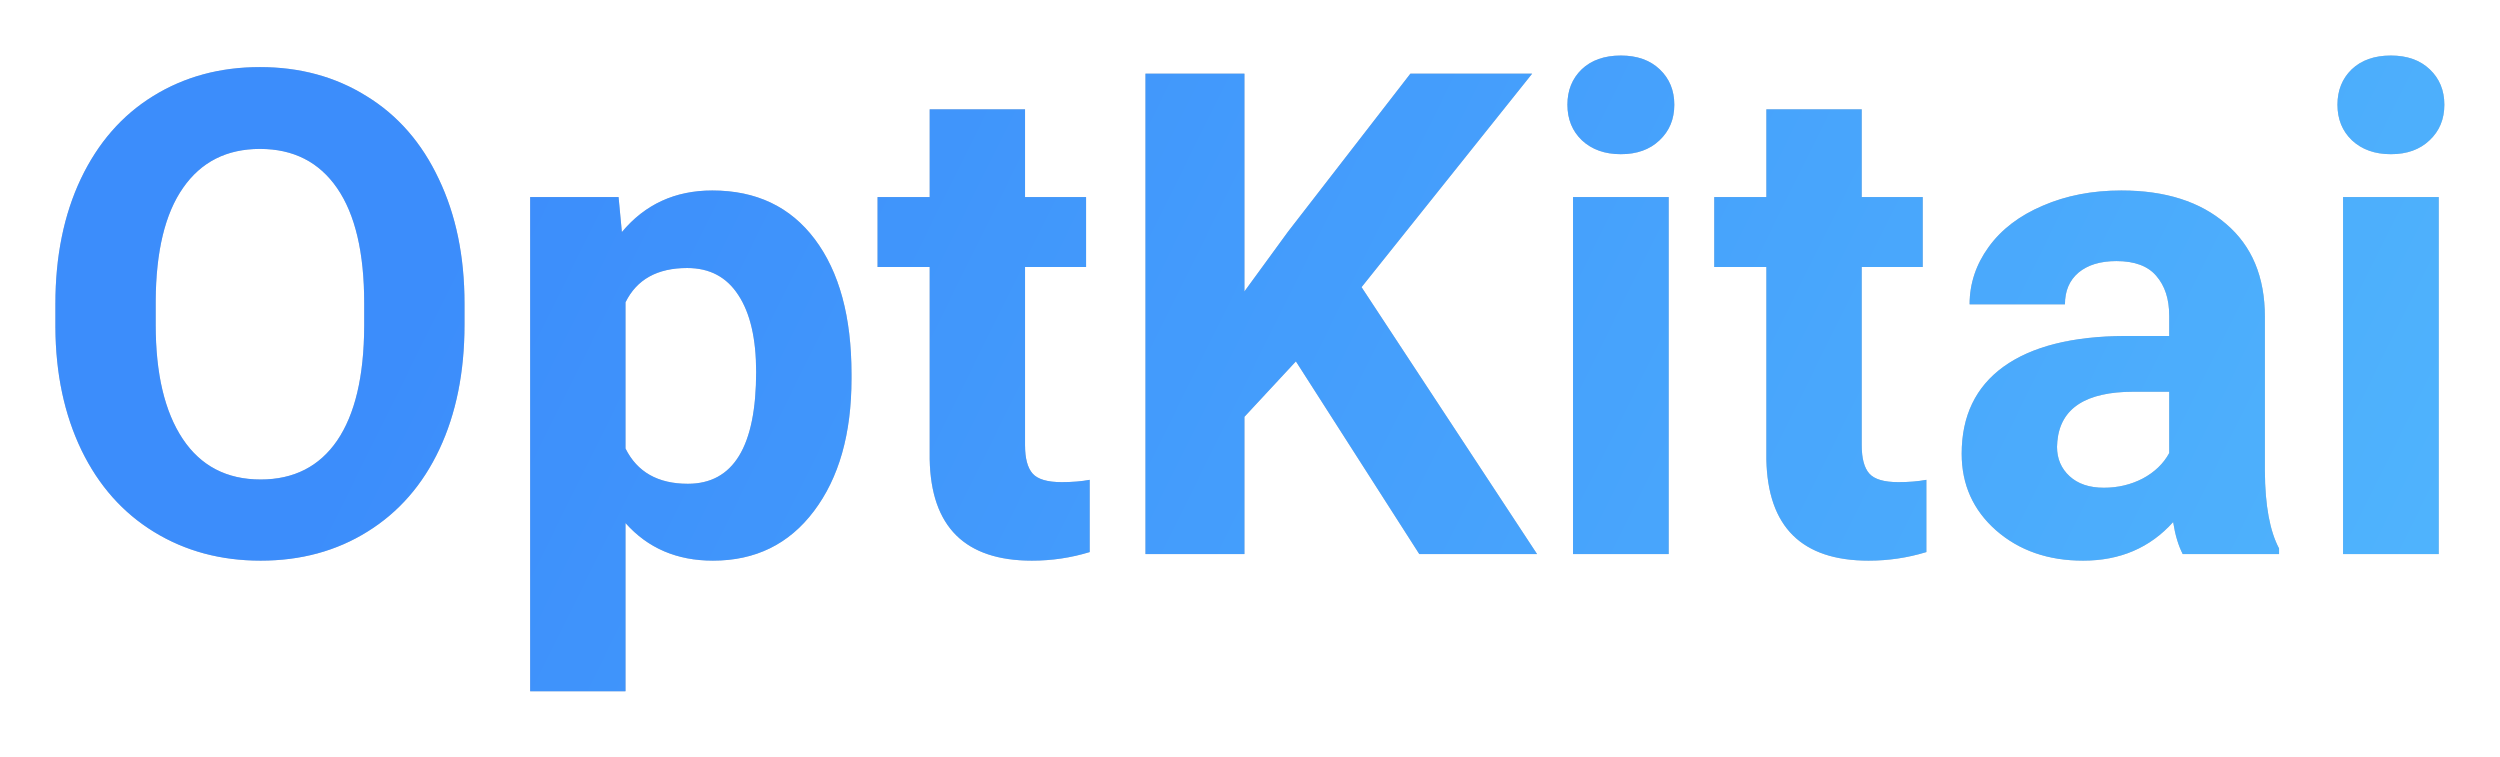 <svg width="185" height="56" viewBox="0 0 185 56" fill="none" xmlns="http://www.w3.org/2000/svg">
<g filter="url(#filter0_d)">
<path d="M33.373 23.032C33.373 26.532 32.755 29.6 31.518 32.236C30.281 34.873 28.506 36.908 26.195 38.34C23.9 39.772 21.264 40.488 18.285 40.488C15.339 40.488 12.711 39.78 10.399 38.364C8.088 36.948 6.298 34.93 5.028 32.31C3.759 29.673 3.116 26.645 3.1 23.227V21.47C3.1 17.97 3.726 14.894 4.979 12.241C6.249 9.572 8.031 7.529 10.326 6.113C12.637 4.681 15.274 3.965 18.236 3.965C21.199 3.965 23.827 4.681 26.122 6.113C28.433 7.529 30.215 9.572 31.469 12.241C32.738 14.894 33.373 17.962 33.373 21.445V23.032ZM25.951 21.421C25.951 17.694 25.284 14.862 23.949 12.925C22.615 10.988 20.71 10.02 18.236 10.02C15.779 10.02 13.883 10.98 12.548 12.9C11.213 14.805 10.538 17.604 10.521 21.299V23.032C10.521 26.662 11.189 29.477 12.523 31.48C13.858 33.481 15.779 34.482 18.285 34.482C20.743 34.482 22.631 33.522 23.949 31.602C25.268 29.665 25.935 26.849 25.951 23.154V21.421ZM62.011 27.036C62.011 31.105 61.083 34.368 59.227 36.826C57.388 39.268 54.898 40.488 51.757 40.488C49.088 40.488 46.931 39.56 45.287 37.705V50.156H38.231V13.584H44.774L45.019 16.172C46.727 14.121 48.957 13.096 51.708 13.096C54.963 13.096 57.494 14.3 59.301 16.709C61.107 19.118 62.011 22.438 62.011 26.67V27.036ZM54.955 26.523C54.955 24.066 54.516 22.17 53.637 20.835C52.774 19.5 51.513 18.833 49.852 18.833C47.639 18.833 46.117 19.679 45.287 21.372V32.188C46.15 33.929 47.688 34.8 49.901 34.8C53.27 34.8 54.955 32.041 54.955 26.523ZM74.853 7.09V13.584H79.369V18.76H74.853V31.943C74.853 32.92 75.04 33.62 75.414 34.043C75.788 34.466 76.505 34.678 77.562 34.678C78.344 34.678 79.035 34.621 79.638 34.507V39.853C78.254 40.277 76.83 40.488 75.365 40.488C70.417 40.488 67.894 37.99 67.797 32.993V18.76H63.94V13.584H67.797V7.09H74.853ZM94.897 25.742L91.088 29.844V40H83.764V4.453H91.088V20.566L94.311 16.148L103.368 4.453H112.377L99.755 20.249L112.743 40H104.027L94.897 25.742ZM122.484 40H115.404V13.584H122.484V40ZM114.989 6.748C114.989 5.69 115.339 4.819 116.039 4.136C116.755 3.452 117.724 3.11 118.944 3.11C120.149 3.11 121.109 3.452 121.825 4.136C122.541 4.819 122.899 5.69 122.899 6.748C122.899 7.822 122.533 8.701 121.801 9.385C121.085 10.068 120.132 10.41 118.944 10.41C117.756 10.41 116.796 10.068 116.063 9.385C115.347 8.701 114.989 7.822 114.989 6.748ZM136.767 7.09V13.584H141.283V18.76H136.767V31.943C136.767 32.92 136.954 33.62 137.328 34.043C137.702 34.466 138.419 34.678 139.477 34.678C140.258 34.678 140.95 34.621 141.552 34.507V39.853C140.168 40.277 138.744 40.488 137.279 40.488C132.331 40.488 129.809 37.99 129.711 32.993V18.76H125.854V13.584H129.711V7.09H136.767ZM160.521 40C160.196 39.365 159.96 38.576 159.813 37.632C158.104 39.536 155.883 40.488 153.148 40.488C150.561 40.488 148.412 39.74 146.703 38.242C145.01 36.745 144.164 34.857 144.164 32.578C144.164 29.779 145.198 27.63 147.265 26.133C149.348 24.635 152.351 23.879 156.273 23.862H159.521V22.349C159.521 21.128 159.203 20.151 158.568 19.419C157.95 18.686 156.965 18.32 155.614 18.32C154.426 18.32 153.49 18.605 152.807 19.175C152.139 19.744 151.806 20.526 151.806 21.519H144.75C144.75 19.989 145.222 18.573 146.166 17.27C147.11 15.968 148.445 14.951 150.17 14.219C151.895 13.47 153.832 13.096 155.98 13.096C159.236 13.096 161.815 13.918 163.72 15.562C165.64 17.189 166.601 19.484 166.601 22.446V33.897C166.617 36.403 166.967 38.299 167.65 39.585V40H160.521ZM154.687 35.093C155.728 35.093 156.688 34.865 157.567 34.409C158.446 33.937 159.097 33.31 159.521 32.529V27.988H156.884C153.352 27.988 151.472 29.209 151.244 31.65L151.22 32.065C151.22 32.944 151.529 33.669 152.147 34.238C152.766 34.808 153.612 35.093 154.687 35.093ZM179.467 40H172.387V13.584H179.467V40ZM171.972 6.748C171.972 5.69 172.322 4.819 173.021 4.136C173.738 3.452 174.706 3.11 175.927 3.11C177.131 3.11 178.091 3.452 178.808 4.136C179.524 4.819 179.882 5.69 179.882 6.748C179.882 7.822 179.516 8.701 178.783 9.385C178.067 10.068 177.115 10.41 175.927 10.41C174.739 10.41 173.778 10.068 173.046 9.385C172.33 8.701 171.972 7.822 171.972 6.748Z" fill="#C4C4C4"/>
<path d="M33.373 23.032C33.373 26.532 32.755 29.6 31.518 32.236C30.281 34.873 28.506 36.908 26.195 38.34C23.9 39.772 21.264 40.488 18.285 40.488C15.339 40.488 12.711 39.78 10.399 38.364C8.088 36.948 6.298 34.93 5.028 32.31C3.759 29.673 3.116 26.645 3.1 23.227V21.47C3.1 17.97 3.726 14.894 4.979 12.241C6.249 9.572 8.031 7.529 10.326 6.113C12.637 4.681 15.274 3.965 18.236 3.965C21.199 3.965 23.827 4.681 26.122 6.113C28.433 7.529 30.215 9.572 31.469 12.241C32.738 14.894 33.373 17.962 33.373 21.445V23.032ZM25.951 21.421C25.951 17.694 25.284 14.862 23.949 12.925C22.615 10.988 20.71 10.02 18.236 10.02C15.779 10.02 13.883 10.98 12.548 12.9C11.213 14.805 10.538 17.604 10.521 21.299V23.032C10.521 26.662 11.189 29.477 12.523 31.48C13.858 33.481 15.779 34.482 18.285 34.482C20.743 34.482 22.631 33.522 23.949 31.602C25.268 29.665 25.935 26.849 25.951 23.154V21.421ZM62.011 27.036C62.011 31.105 61.083 34.368 59.227 36.826C57.388 39.268 54.898 40.488 51.757 40.488C49.088 40.488 46.931 39.56 45.287 37.705V50.156H38.231V13.584H44.774L45.019 16.172C46.727 14.121 48.957 13.096 51.708 13.096C54.963 13.096 57.494 14.3 59.301 16.709C61.107 19.118 62.011 22.438 62.011 26.67V27.036ZM54.955 26.523C54.955 24.066 54.516 22.17 53.637 20.835C52.774 19.5 51.513 18.833 49.852 18.833C47.639 18.833 46.117 19.679 45.287 21.372V32.188C46.15 33.929 47.688 34.8 49.901 34.8C53.27 34.8 54.955 32.041 54.955 26.523ZM74.853 7.09V13.584H79.369V18.76H74.853V31.943C74.853 32.92 75.04 33.62 75.414 34.043C75.788 34.466 76.505 34.678 77.562 34.678C78.344 34.678 79.035 34.621 79.638 34.507V39.853C78.254 40.277 76.83 40.488 75.365 40.488C70.417 40.488 67.894 37.99 67.797 32.993V18.76H63.94V13.584H67.797V7.09H74.853ZM94.897 25.742L91.088 29.844V40H83.764V4.453H91.088V20.566L94.311 16.148L103.368 4.453H112.377L99.755 20.249L112.743 40H104.027L94.897 25.742ZM122.484 40H115.404V13.584H122.484V40ZM114.989 6.748C114.989 5.69 115.339 4.819 116.039 4.136C116.755 3.452 117.724 3.11 118.944 3.11C120.149 3.11 121.109 3.452 121.825 4.136C122.541 4.819 122.899 5.69 122.899 6.748C122.899 7.822 122.533 8.701 121.801 9.385C121.085 10.068 120.132 10.41 118.944 10.41C117.756 10.41 116.796 10.068 116.063 9.385C115.347 8.701 114.989 7.822 114.989 6.748ZM136.767 7.09V13.584H141.283V18.76H136.767V31.943C136.767 32.92 136.954 33.62 137.328 34.043C137.702 34.466 138.419 34.678 139.477 34.678C140.258 34.678 140.95 34.621 141.552 34.507V39.853C140.168 40.277 138.744 40.488 137.279 40.488C132.331 40.488 129.809 37.99 129.711 32.993V18.76H125.854V13.584H129.711V7.09H136.767ZM160.521 40C160.196 39.365 159.96 38.576 159.813 37.632C158.104 39.536 155.883 40.488 153.148 40.488C150.561 40.488 148.412 39.74 146.703 38.242C145.01 36.745 144.164 34.857 144.164 32.578C144.164 29.779 145.198 27.63 147.265 26.133C149.348 24.635 152.351 23.879 156.273 23.862H159.521V22.349C159.521 21.128 159.203 20.151 158.568 19.419C157.95 18.686 156.965 18.32 155.614 18.32C154.426 18.32 153.49 18.605 152.807 19.175C152.139 19.744 151.806 20.526 151.806 21.519H144.75C144.75 19.989 145.222 18.573 146.166 17.27C147.11 15.968 148.445 14.951 150.17 14.219C151.895 13.47 153.832 13.096 155.98 13.096C159.236 13.096 161.815 13.918 163.72 15.562C165.64 17.189 166.601 19.484 166.601 22.446V33.897C166.617 36.403 166.967 38.299 167.65 39.585V40H160.521ZM154.687 35.093C155.728 35.093 156.688 34.865 157.567 34.409C158.446 33.937 159.097 33.31 159.521 32.529V27.988H156.884C153.352 27.988 151.472 29.209 151.244 31.65L151.22 32.065C151.22 32.944 151.529 33.669 152.147 34.238C152.766 34.808 153.612 35.093 154.687 35.093ZM179.467 40H172.387V13.584H179.467V40ZM171.972 6.748C171.972 5.69 172.322 4.819 173.021 4.136C173.738 3.452 174.706 3.11 175.927 3.11C177.131 3.11 178.091 3.452 178.808 4.136C179.524 4.819 179.882 5.69 179.882 6.748C179.882 7.822 179.516 8.701 178.783 9.385C178.067 10.068 177.115 10.41 175.927 10.41C174.739 10.41 173.778 10.068 173.046 9.385C172.33 8.701 171.972 7.822 171.972 6.748Z" fill="url(#paint0_linear)"/>
</g>
<defs>
<filter id="filter0_d" x="0.1" y="0.11" width="184.782" height="55.046" filterUnits="userSpaceOnUse" color-interpolation-filters="sRGB">
<feFlood flood-opacity="0" result="BackgroundImageFix"/>
<feColorMatrix in="SourceAlpha" type="matrix" values="0 0 0 0 0 0 0 0 0 0 0 0 0 0 0 0 0 0 127 0"/>
<feOffset dx="1" dy="1"/>
<feGaussianBlur stdDeviation="2"/>
<feColorMatrix type="matrix" values="0 0 0 0 0 0 0 0 0 0 0 0 0 0 0 0 0 0 0.1 0"/>
<feBlend mode="normal" in2="BackgroundImageFix" result="effect1_dropShadow"/>
<feBlend mode="normal" in="SourceGraphic" in2="effect1_dropShadow" result="shape"/>
</filter>
<linearGradient id="paint0_linear" x1="113.764" y1="-148.307" x2="274.04" y2="-68.885" gradientUnits="userSpaceOnUse">
<stop stop-color="#3C8DFB"/>
<stop offset="1" stop-color="#54BDFD"/>
</linearGradient>
</defs>
</svg>

